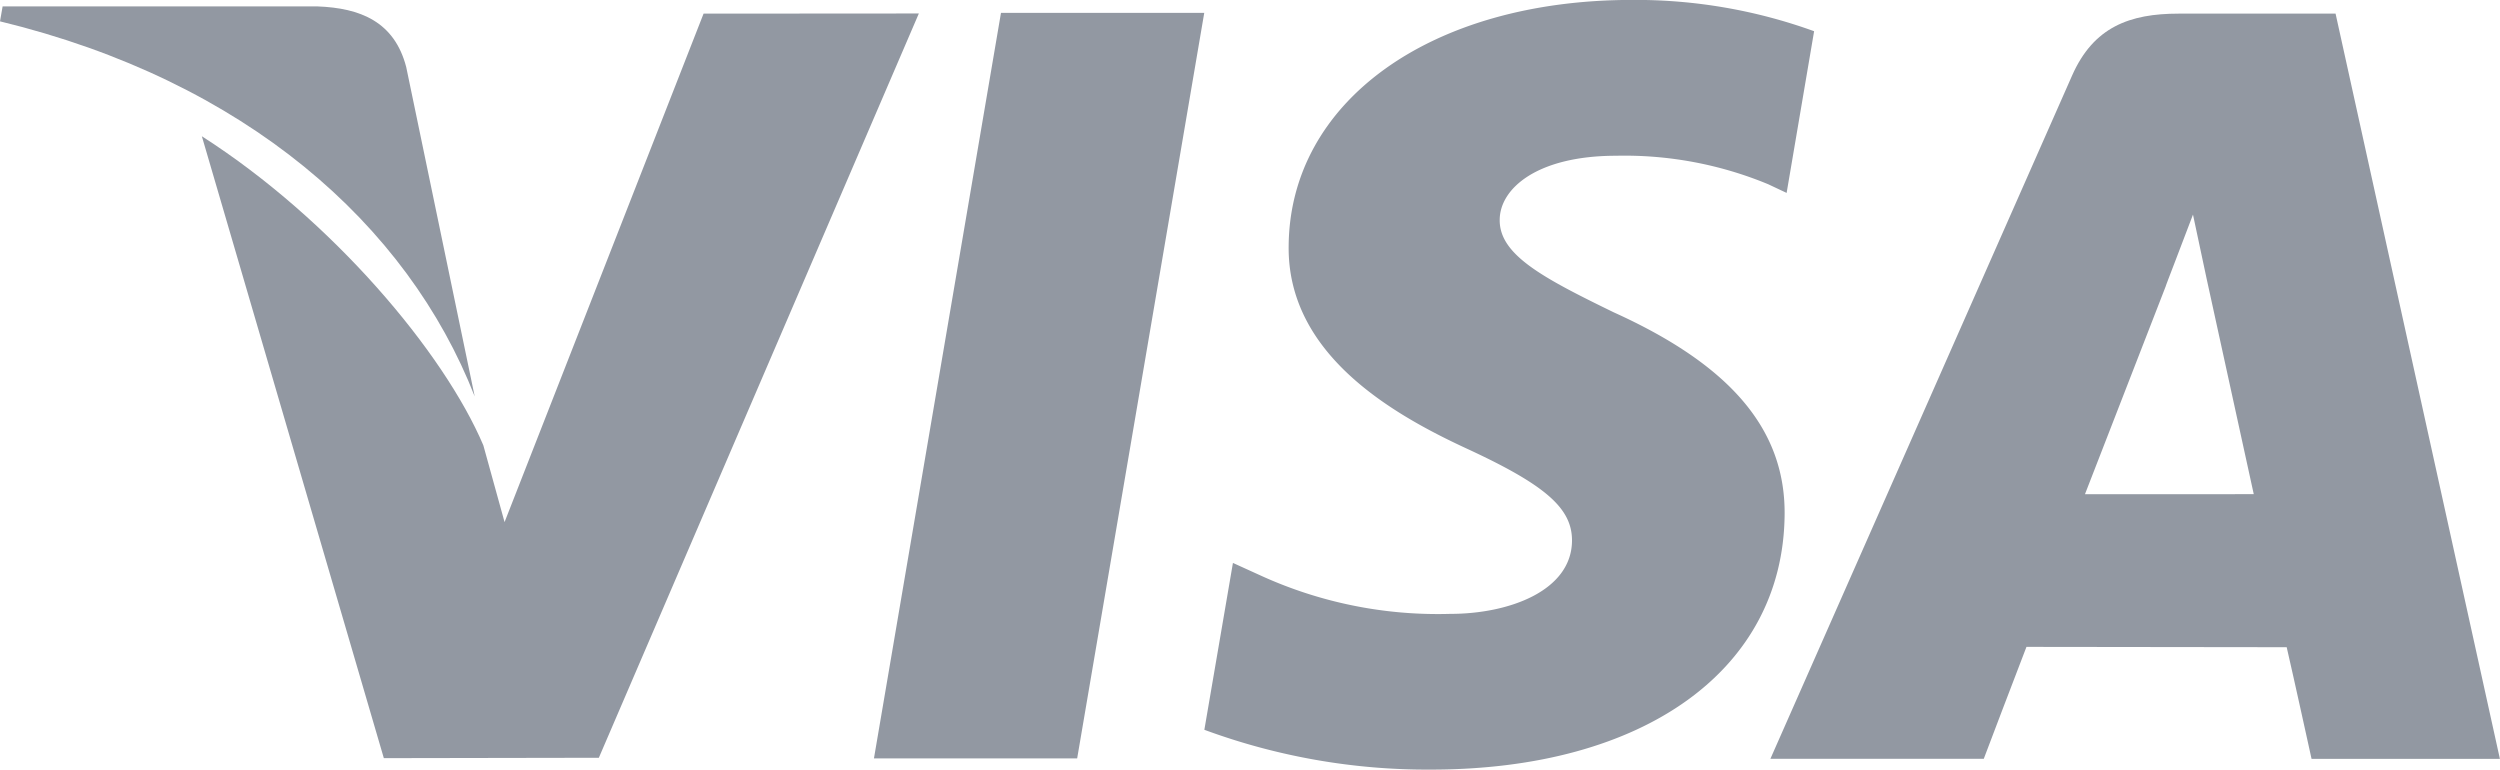 <svg xmlns="http://www.w3.org/2000/svg" width="100.498" height="30.937" viewBox="0 0 100.498 30.937"><defs><style>.a{fill:#9298a2;}</style></defs><g transform="translate(35.132 0.515)"><path class="a" d="M21.829,16.8,16.722,46.771h8.169L30,16.8Z" transform="translate(-16.722 -16.799)"/></g><g transform="translate(8.114 0.542)"><path class="a" d="M24.031,16.818l-8,20.44-.853-3.086C13.6,30.454,9.121,25.113,3.862,21.747l7.316,25,8.643-.015L32.685,16.812Z" transform="translate(-3.862 -16.812)"/></g><g transform="translate(0 0.258)"><path class="a" d="M16.329,19.112c-.475-1.826-1.851-2.37-3.559-2.435H.105l-.105.6c9.856,2.391,16.377,8.152,19.083,15.079Z" transform="translate(0 -16.677)"/></g><g transform="translate(48.413 0)"><path class="a" d="M39.6,22.815a15.08,15.08,0,0,1,6.114,1.147l.737.347,1.105-6.5a21.085,21.085,0,0,0-7.318-1.258c-8.072,0-13.761,4.065-13.805,9.891-.053,4.3,4.053,6.708,7.154,8.143,3.183,1.471,4.25,2.406,4.236,3.719-.025,2.006-2.538,2.927-4.885,2.927a17.146,17.146,0,0,1-7.692-1.569l-1.053-.479-1.149,6.708a25.87,25.87,0,0,0,9.1,1.6c8.587,0,14.167-4.017,14.226-10.242.036-3.406-2.143-6-6.864-8.137-2.857-1.391-4.605-2.315-4.589-3.719C34.918,24.147,36.4,22.815,39.6,22.815Z" transform="translate(-23.043 -16.554)"/></g><g transform="translate(71.168 0.548)"><path class="a" d="M56.594,16.815H50.283c-1.96,0-3.418.534-4.28,2.488L33.874,46.771h8.578s1.4-3.694,1.716-4.5c.939,0,9.274.013,10.461.013.244,1.046,1,4.49,1,4.49H63.2ZM46.52,36.133c.672-1.721,3.254-8.377,3.254-8.377-.044.082.666-1.733,1.088-2.862l.55,2.584,1.893,8.654Z" transform="translate(-33.874 -16.815)"/></g></svg>